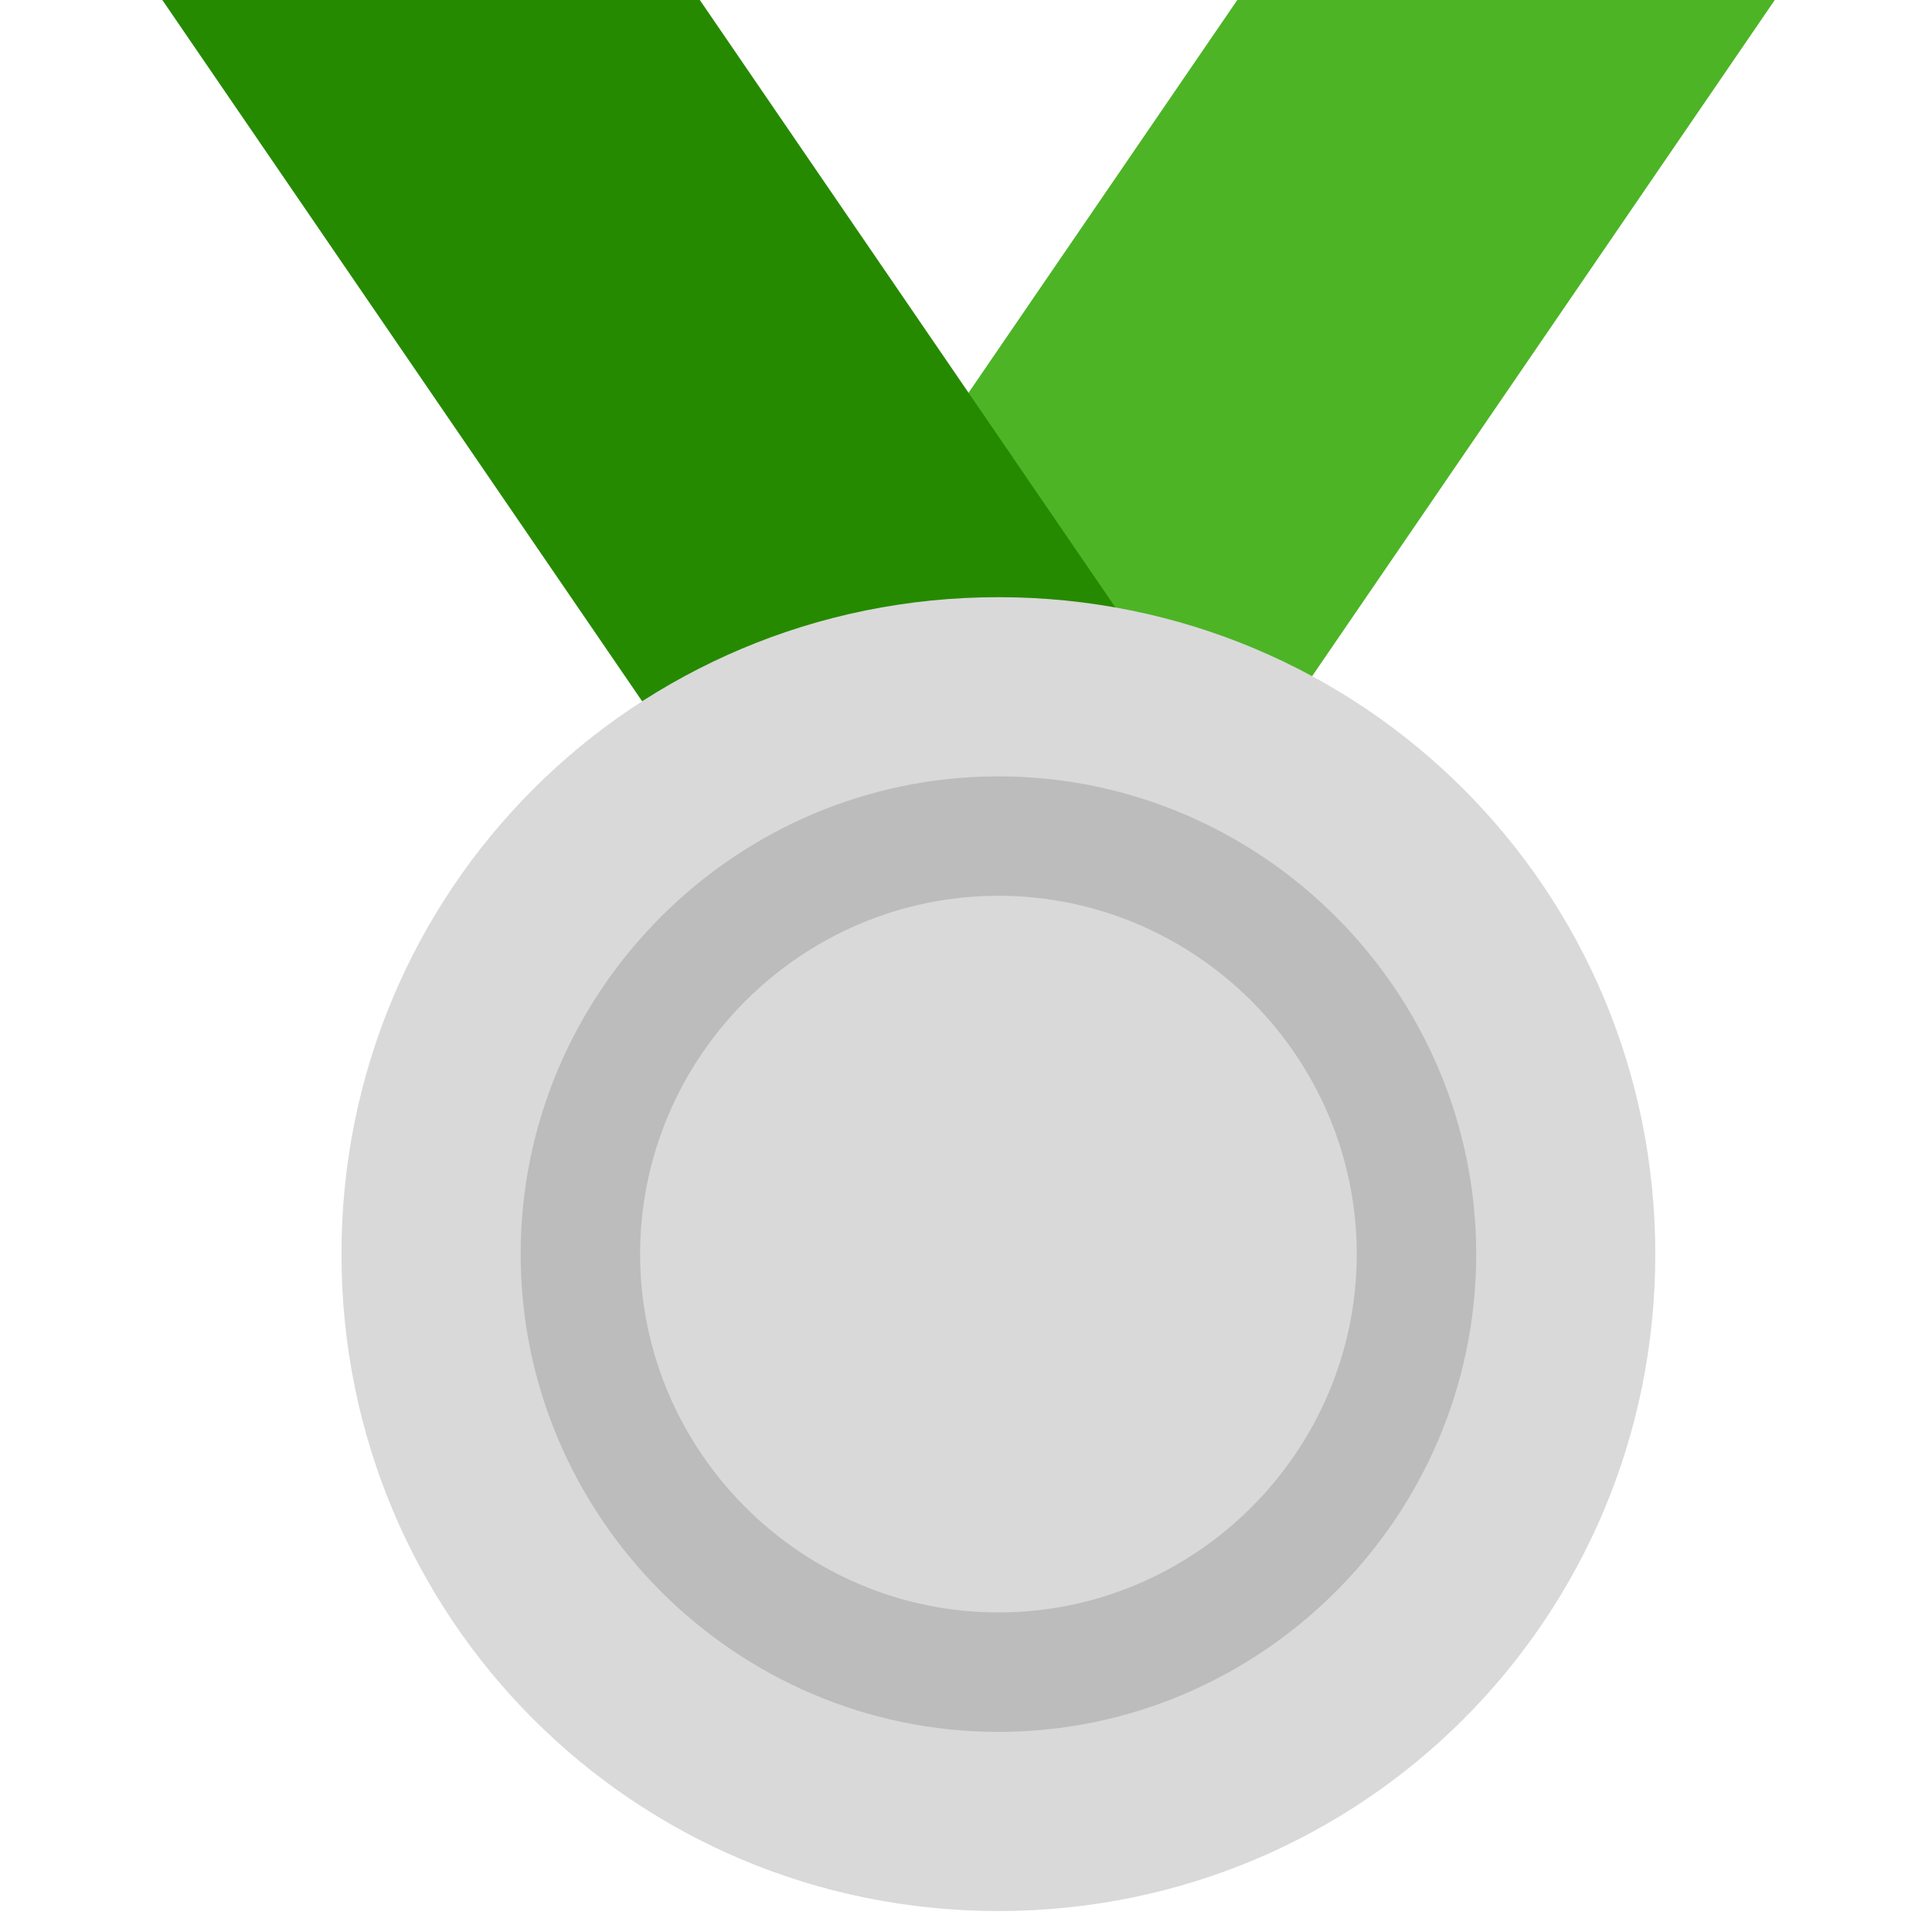 <svg width="59" height="59" viewBox="0 0 59 59" fill="none" xmlns="http://www.w3.org/2000/svg">
<g clip-path="url(#clip0)">
<path d="M54.199 0H37.785L14.076 34.651H30.49L54.199 0Z" fill="#4DB426"/>
<path d="M4.957 0H21.371L45.079 34.651H28.666L4.957 0Z" fill="#268A00"/>
<path d="M30.489 18.237C41.614 18.237 50.55 27.174 50.55 38.299C50.55 49.423 41.614 58.36 30.489 58.36C19.364 58.36 10.428 49.423 10.428 38.299C10.428 27.174 19.364 18.237 30.489 18.237Z" fill="#D9D9D9"/>
<path d="M30.49 23.709C22.466 23.709 15.9 30.274 15.9 38.298C15.9 46.323 22.466 52.889 30.49 52.889C38.515 52.889 45.081 46.323 45.081 38.298C45.081 30.274 38.515 23.709 30.49 23.709ZM30.49 49.241C24.472 49.241 19.548 44.317 19.548 38.298C19.548 32.28 24.472 27.356 30.49 27.356C36.509 27.356 41.433 32.28 41.433 38.298C41.433 44.317 36.509 49.241 30.49 49.241Z" fill="#BCBCBC"/>
</g>
<defs>
<clipPath id="clip0">
<rect width="58.36" height="58.36" fill="white" transform="translate(0.398)"/>
</clipPath>
</defs>
</svg>
